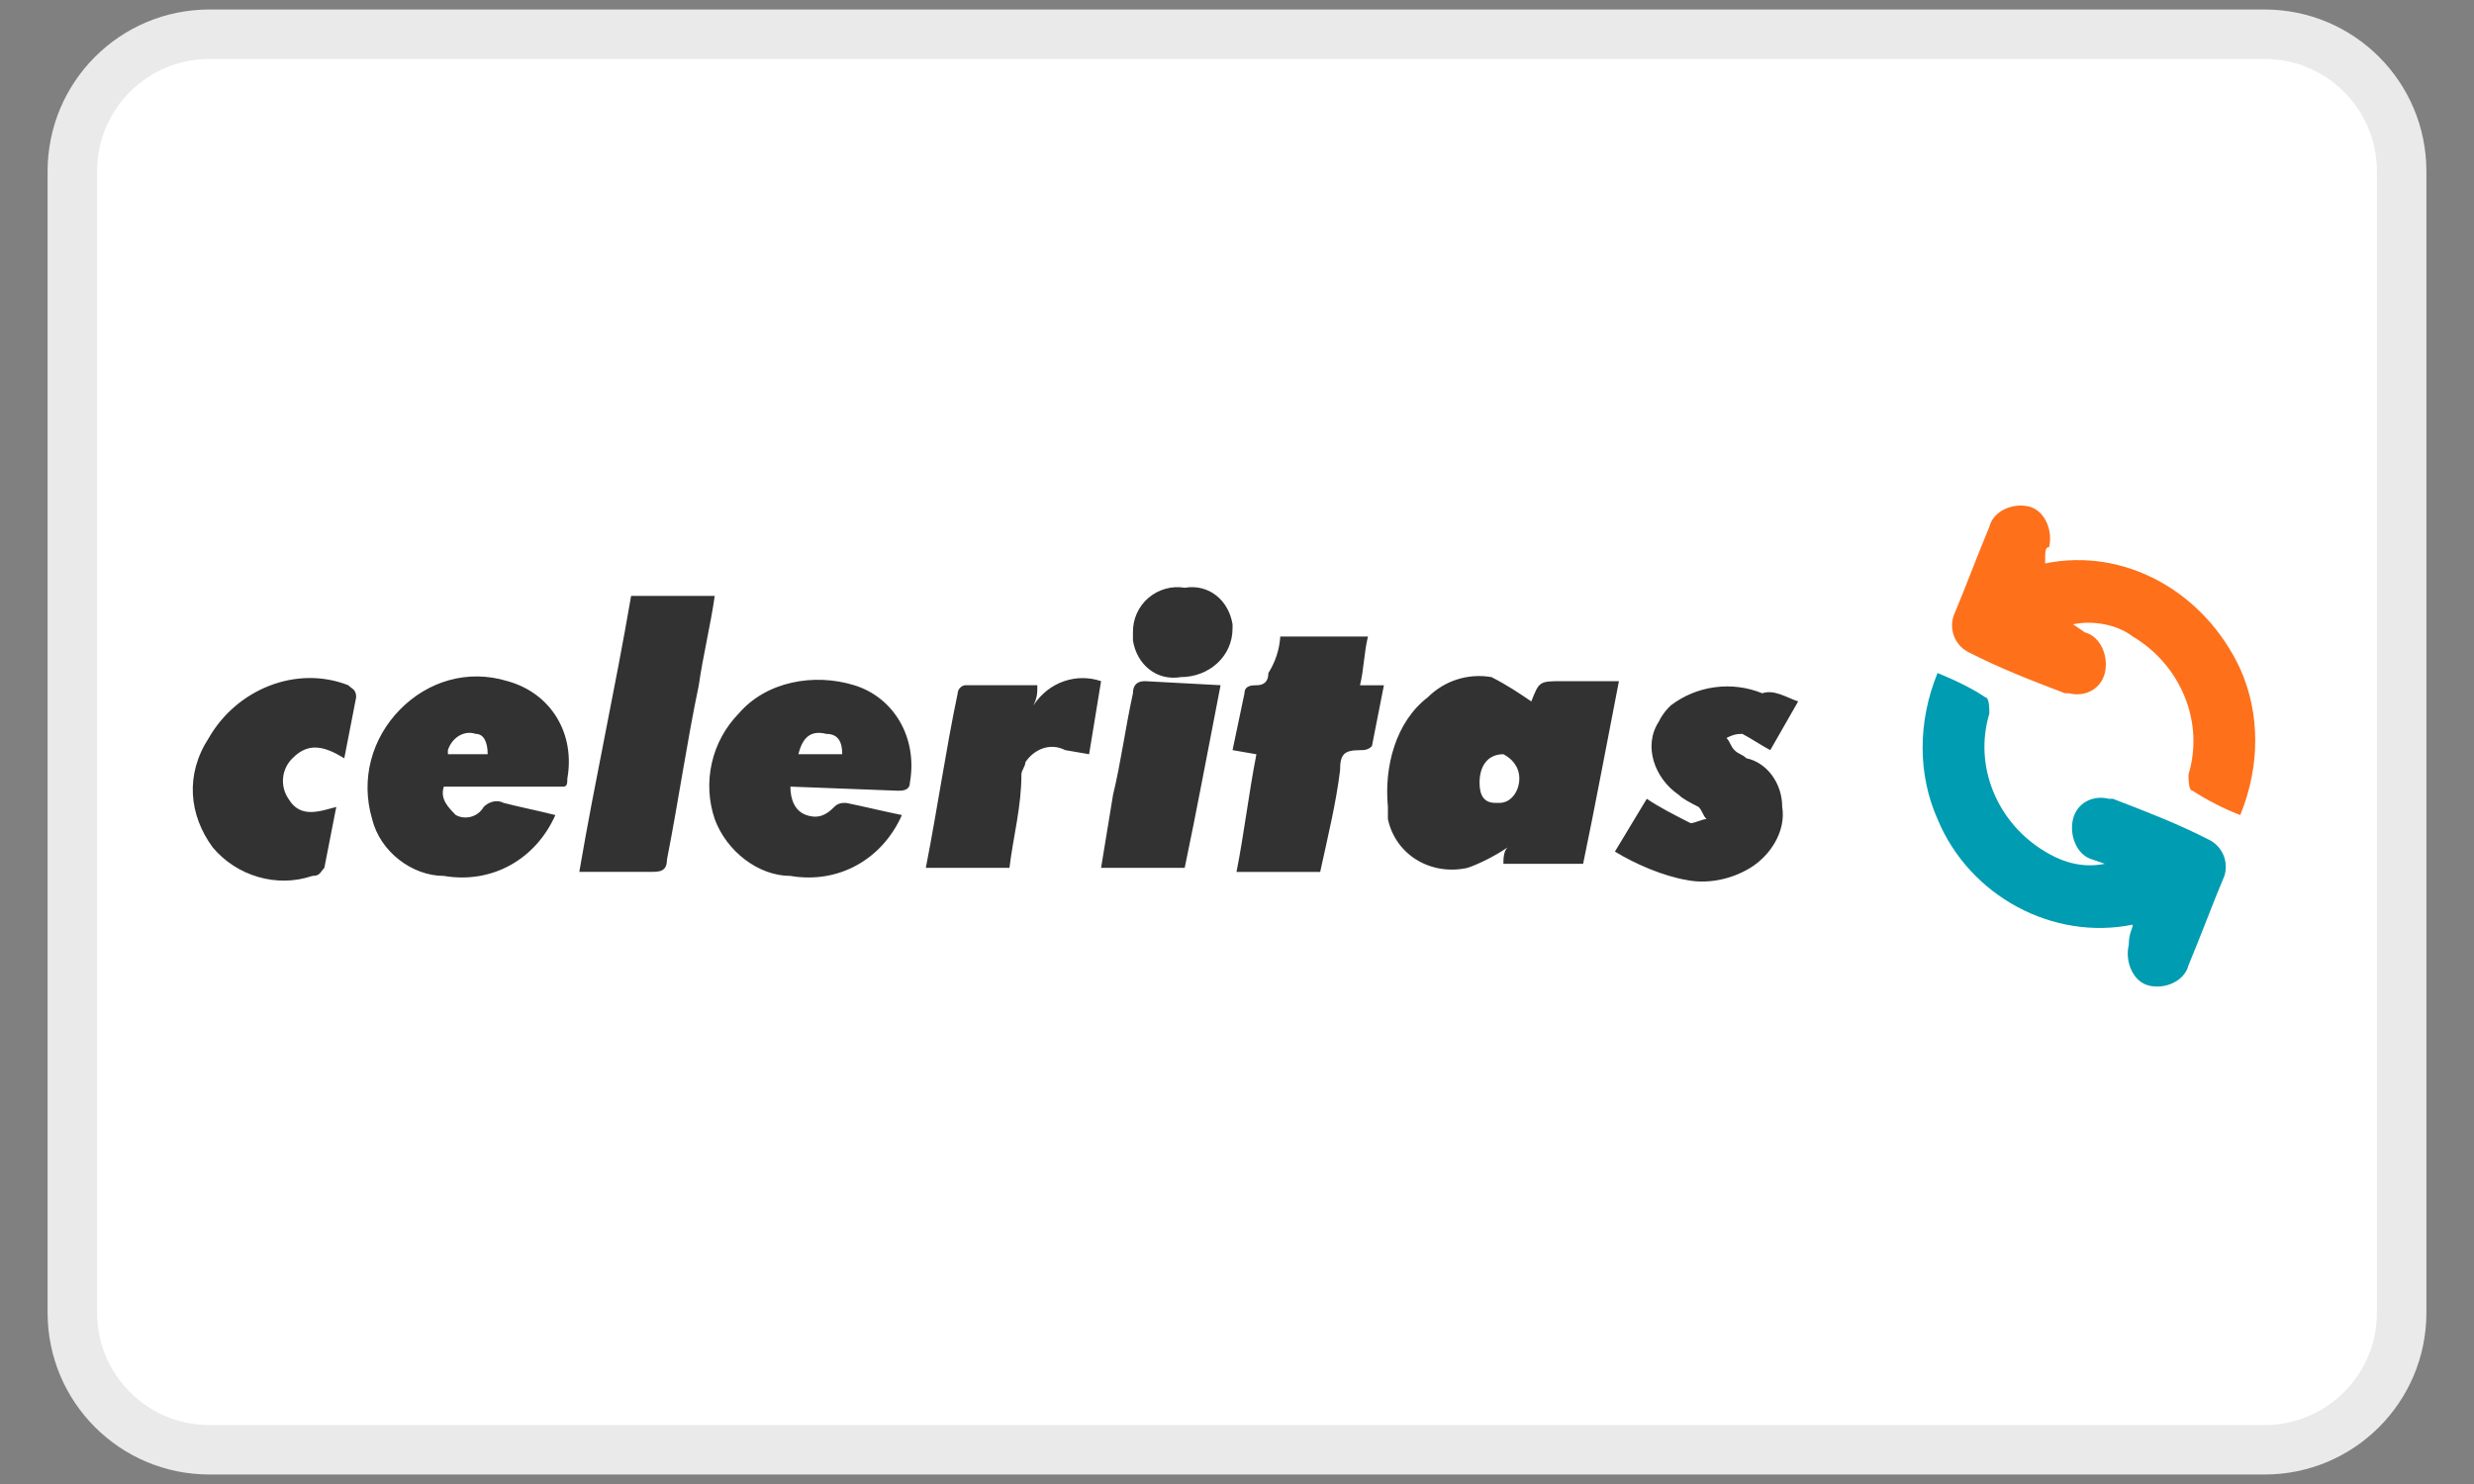 <svg width="50" height="30" fill="none" xmlns="http://www.w3.org/2000/svg">
  <rect width="100%" height="100%" fill="#808080" stroke="none"/>
  <path
    d="M45.769 0.692H4.231C2.701 0.692 1.462 1.932 1.462 3.462V26.538C1.462 28.068 2.701 29.308 4.231 29.308H45.769C47.299 29.308 48.538 28.068 48.538 26.538V3.462C48.538 1.932 47.299 0.692 45.769 0.692Z"
    fill="white" stroke="#EAEAEA" />
  <path fill-rule="evenodd" clip-rule="evenodd"
    d="M41.332 11.39C42.942 11.061 44.553 11.964 45.276 13.523C45.68 14.426 45.68 15.492 45.276 16.477C44.939 16.346 44.615 16.181 44.311 15.985C44.23 15.985 44.23 15.738 44.23 15.656C44.553 14.59 44.069 13.441 43.103 12.867C42.78 12.62 42.298 12.538 41.896 12.62L42.137 12.785C42.459 12.867 42.62 13.277 42.539 13.605C42.459 13.933 42.137 14.097 41.815 14.015H41.734C41.09 13.77 40.447 13.523 39.803 13.194C39.668 13.131 39.562 13.022 39.502 12.886C39.443 12.75 39.435 12.597 39.48 12.456C39.722 11.882 39.963 11.226 40.205 10.651C40.285 10.323 40.688 10.159 41.01 10.241C41.333 10.324 41.493 10.733 41.412 11.062C41.332 11.062 41.332 11.143 41.332 11.39Z"
    fill="#FE701A" />
  <path fill-rule="evenodd" clip-rule="evenodd"
    d="M43.103 18.692C41.494 19.021 39.803 18.118 39.158 16.559C38.756 15.656 38.756 14.59 39.158 13.605C39.561 13.77 39.883 13.933 40.125 14.097C40.205 14.097 40.205 14.344 40.205 14.426C39.883 15.492 40.367 16.641 41.332 17.215C41.734 17.462 42.137 17.544 42.539 17.462L42.298 17.379C41.975 17.297 41.815 16.887 41.896 16.559C41.976 16.23 42.298 16.067 42.62 16.148H42.701C43.344 16.395 43.989 16.641 44.633 16.97C44.767 17.033 44.874 17.143 44.933 17.279C44.992 17.414 45 17.567 44.955 17.708C44.713 18.282 44.471 18.939 44.23 19.513C44.149 19.841 43.747 20.005 43.425 19.923C43.102 19.841 42.942 19.431 43.023 19.102C43.023 18.857 43.103 18.774 43.103 18.692Z"
    fill="#009CB1" />
  <path
    d="M24.91 12.703C24.91 13.277 24.427 13.688 23.863 13.688C23.38 13.77 22.977 13.441 22.897 12.949V12.785C22.895 12.653 22.921 12.522 22.975 12.402C23.029 12.281 23.108 12.174 23.208 12.088C23.308 12.002 23.426 11.939 23.553 11.903C23.68 11.867 23.813 11.86 23.943 11.882C24.427 11.8 24.829 12.128 24.91 12.62V12.704V12.703ZM24.668 13.852C24.427 15.082 24.185 16.395 23.943 17.544H22.253L22.495 16.067C22.655 15.41 22.736 14.754 22.897 14.015C22.897 13.852 22.978 13.77 23.138 13.77L24.668 13.852ZM20.401 17.544H18.711C18.952 16.313 19.114 15.164 19.355 14.015C19.355 13.933 19.435 13.852 19.516 13.852H20.965C20.965 14.015 20.965 14.097 20.884 14.262C21.207 13.77 21.77 13.605 22.253 13.77L22.011 15.247L21.528 15.164C21.206 15 20.884 15.164 20.723 15.41C20.723 15.493 20.643 15.574 20.643 15.656C20.643 16.313 20.482 16.887 20.401 17.544ZM6.958 15.329C6.555 15.082 6.233 15 5.911 15.329C5.803 15.434 5.736 15.574 5.721 15.724C5.707 15.874 5.745 16.024 5.83 16.148C6.071 16.559 6.474 16.395 6.796 16.313L6.555 17.544C6.474 17.625 6.474 17.707 6.313 17.707C5.589 17.954 4.784 17.707 4.301 17.133C3.817 16.477 3.738 15.656 4.22 14.918C4.784 13.933 5.992 13.441 7.038 13.852C7.118 13.933 7.198 13.933 7.198 14.097L6.958 15.329ZM36.341 14.18L35.778 15.164C35.616 15.081 35.374 14.918 35.214 14.836C35.134 14.836 35.053 14.836 34.892 14.919C34.972 15 34.972 15.082 35.053 15.164C35.134 15.247 35.214 15.247 35.294 15.329C35.697 15.41 36.019 15.821 36.019 16.313C36.099 16.806 35.777 17.298 35.374 17.544C34.972 17.79 34.489 17.872 34.087 17.79C33.604 17.707 33.04 17.462 32.638 17.215L33.282 16.148C33.524 16.313 33.845 16.477 34.168 16.641C34.247 16.641 34.408 16.558 34.489 16.558C34.409 16.477 34.409 16.395 34.329 16.313C34.167 16.231 34.006 16.148 33.926 16.067C33.443 15.739 33.202 15.082 33.524 14.59C33.604 14.426 33.684 14.344 33.765 14.262C34.025 14.063 34.333 13.936 34.658 13.893C34.983 13.849 35.313 13.892 35.616 14.015C35.858 13.933 36.099 14.098 36.341 14.18ZM25.875 12.868H27.647C27.566 13.195 27.566 13.524 27.486 13.853H27.969L27.727 15.083C27.646 15.165 27.566 15.165 27.486 15.165C27.163 15.165 27.083 15.248 27.083 15.575C27.002 16.232 26.842 16.888 26.681 17.626H24.99C25.151 16.807 25.232 16.068 25.392 15.248L24.91 15.164L25.151 14.016C25.151 13.853 25.312 13.853 25.392 13.853C25.554 13.853 25.634 13.77 25.634 13.606C25.775 13.384 25.858 13.13 25.875 12.868ZM11.708 17.625C12.03 15.739 12.432 13.933 12.755 12.046H14.445C14.364 12.62 14.204 13.277 14.123 13.852C13.882 15 13.72 16.148 13.479 17.38C13.479 17.625 13.318 17.625 13.157 17.625H11.708ZM9.856 15.247C9.856 15 9.776 14.836 9.615 14.836C9.373 14.754 9.131 14.919 9.052 15.164V15.247H9.856ZM11.386 15.902H8.97C8.89 16.148 9.05 16.313 9.212 16.477C9.308 16.529 9.421 16.54 9.527 16.509C9.632 16.479 9.721 16.408 9.775 16.313C9.855 16.231 10.017 16.148 10.177 16.231C10.499 16.314 10.902 16.395 11.224 16.477C10.822 17.38 9.936 17.872 8.97 17.707C8.326 17.707 7.682 17.215 7.521 16.559C7.28 15.739 7.521 14.918 8.084 14.344C8.648 13.77 9.453 13.523 10.258 13.77C11.144 14.015 11.627 14.836 11.466 15.739C11.466 15.821 11.466 15.903 11.385 15.903L11.386 15.902ZM16.136 15.247H17.022C17.022 15 16.941 14.836 16.699 14.836C16.377 14.754 16.216 14.919 16.136 15.247ZM15.974 15.902C15.974 16.148 16.055 16.395 16.297 16.477C16.537 16.559 16.699 16.477 16.86 16.313C16.941 16.231 17.021 16.231 17.101 16.231C17.504 16.314 17.826 16.395 18.228 16.477C17.826 17.38 16.941 17.872 15.974 17.707C15.331 17.707 14.687 17.215 14.445 16.559C14.321 16.194 14.301 15.801 14.386 15.425C14.471 15.048 14.659 14.703 14.928 14.426C15.491 13.77 16.458 13.604 17.263 13.852C18.068 14.097 18.55 14.918 18.389 15.821C18.389 15.985 18.228 15.985 18.149 15.985L15.974 15.902ZM30.706 15.739C30.706 15.492 30.546 15.329 30.384 15.247C30.062 15.247 29.902 15.492 29.902 15.821C29.902 16.067 29.982 16.231 30.224 16.231H30.304C30.546 16.231 30.706 15.985 30.706 15.739ZM30.948 14.18C31.109 13.77 31.109 13.77 31.592 13.77H32.719C32.478 15 32.236 16.313 31.995 17.462H30.384C30.384 17.379 30.384 17.215 30.465 17.133C30.224 17.298 29.902 17.462 29.66 17.544C28.935 17.707 28.21 17.298 28.05 16.559V16.313C27.97 15.492 28.211 14.59 28.855 14.097C29.021 13.931 29.225 13.806 29.449 13.735C29.673 13.664 29.912 13.648 30.143 13.688C30.465 13.852 30.706 14.015 30.948 14.18Z"
    fill="#323232" />
</svg>
